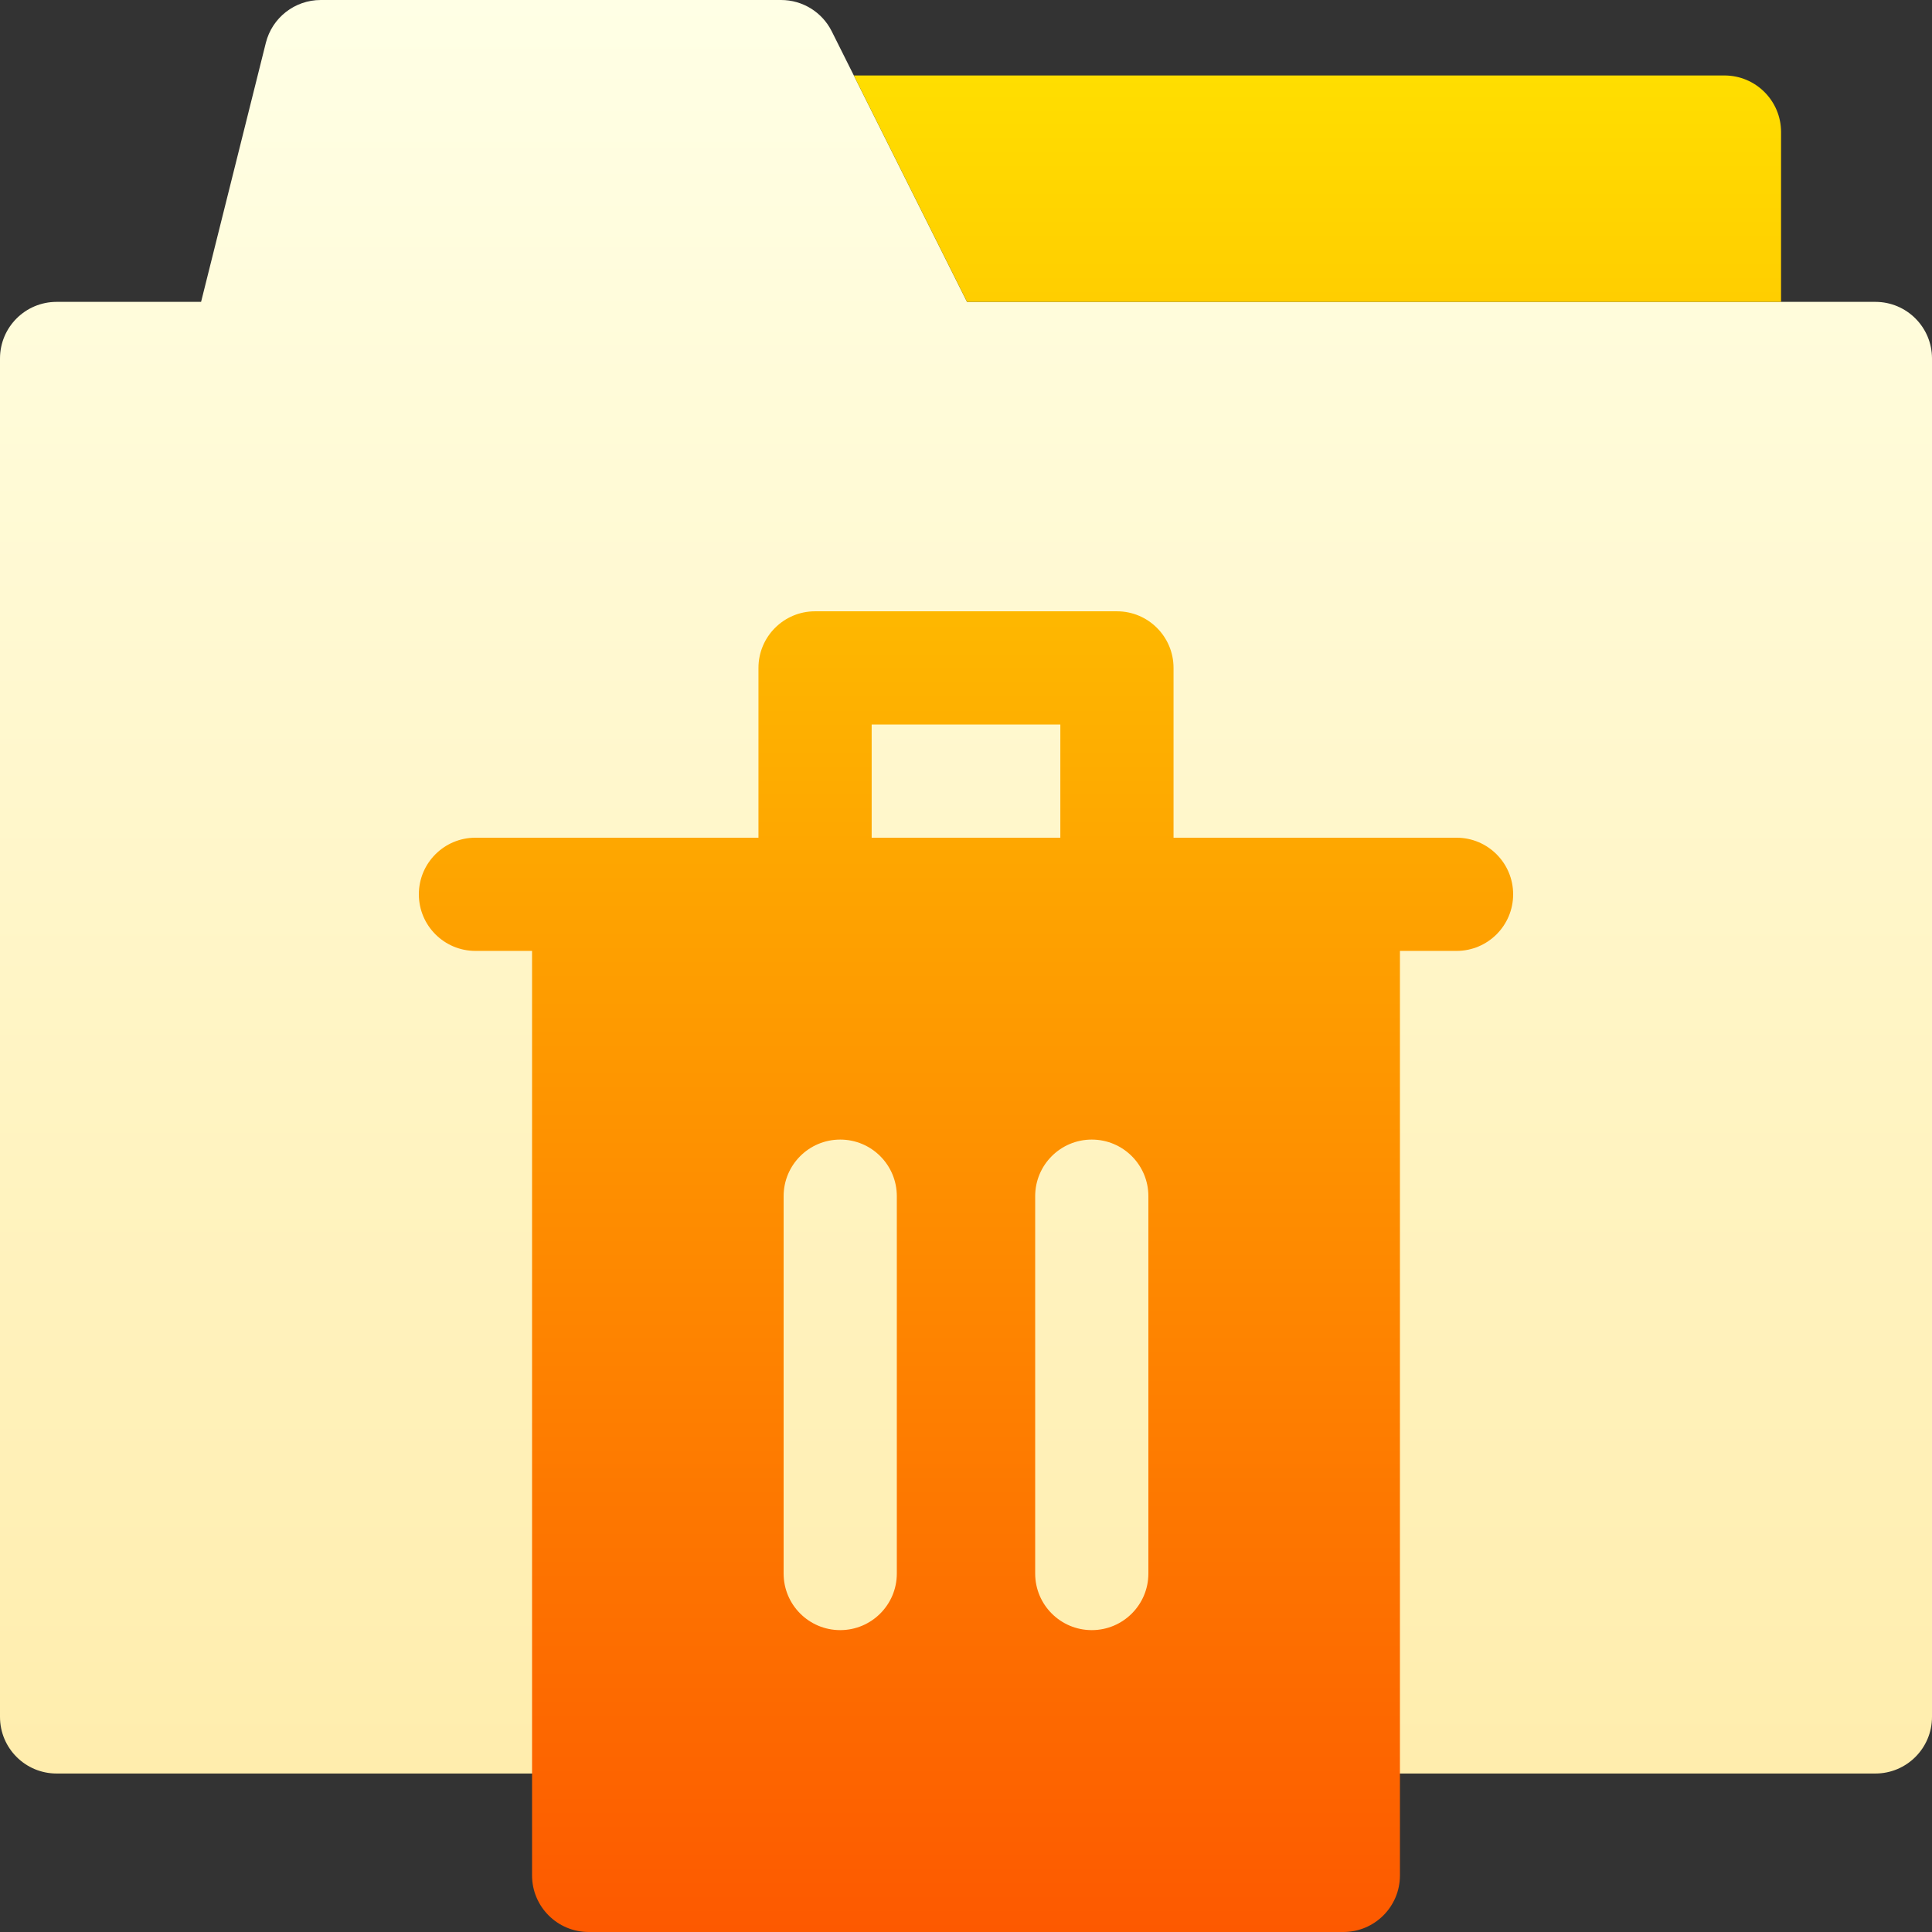 <svg id="Capa_1" enable-background="new 0 0 512 512" height="512" viewBox="0 0 512 512" width="512" xmlns="http://www.w3.org/2000/svg" xmlns:xlink="http://www.w3.org/1999/xlink"><rect x="0" y="0" width="512" height="512" fill="#333333" stroke="none"/><linearGradient id="SVGID_1_" gradientUnits="userSpaceOnUse" x1="256" x2="256" y1="470" y2="0"><stop offset="0" stop-color="#ffedad"/><stop offset="1" stop-color="#ffffe5"/></linearGradient><linearGradient id="SVGID_00000067937235243860373390000016194694529594315688_" gradientUnits="userSpaceOnUse" x1="291.5" x2="291.5" y1="512" y2="20"><stop offset="0" stop-color="#fd5900"/><stop offset="1" stop-color="#ffde00"/></linearGradient><g><path d="m512 95v360c0 8.284-6.716 15-15 15h-482c-8.284 0-15-6.716-15-15v-360c0-8.284 6.716-15 15-15h38.289l17.159-68.638c1.669-6.677 7.669-11.362 14.552-11.362h122c5.682 0 10.875 3.21 13.417 8.292l35.854 71.708h240.729c8.284 0 15 6.716 15 15z" fill="url(#SVGID_1_)"/><path d="m256.271 80-30-60h230.729c8.284 0 15 6.716 15 15v45zm144.729 157c0 8.284-6.716 15-15 15h-15v245c0 8.284-6.716 15-15 15h-200c-8.284 0-15-6.716-15-15v-245h-15c-8.284 0-15-6.716-15-15s6.716-15 15-15h75v-45c0-8.284 6.716-15 15-15h80c8.284 0 15 6.716 15 15v45h75c8.284 0 15 6.716 15 15zm-170-15h50v-30h-50zm6.667 95c0-8.284-6.716-15-15-15s-15 6.716-15 15v100c0 8.284 6.716 15 15 15s15-6.716 15-15zm66.666 0c0-8.284-6.716-15-15-15s-15 6.716-15 15v100c0 8.284 6.716 15 15 15s15-6.716 15-15z" fill="url(#SVGID_00000067937235243860373390000016194694529594315688_)"/></g></svg>